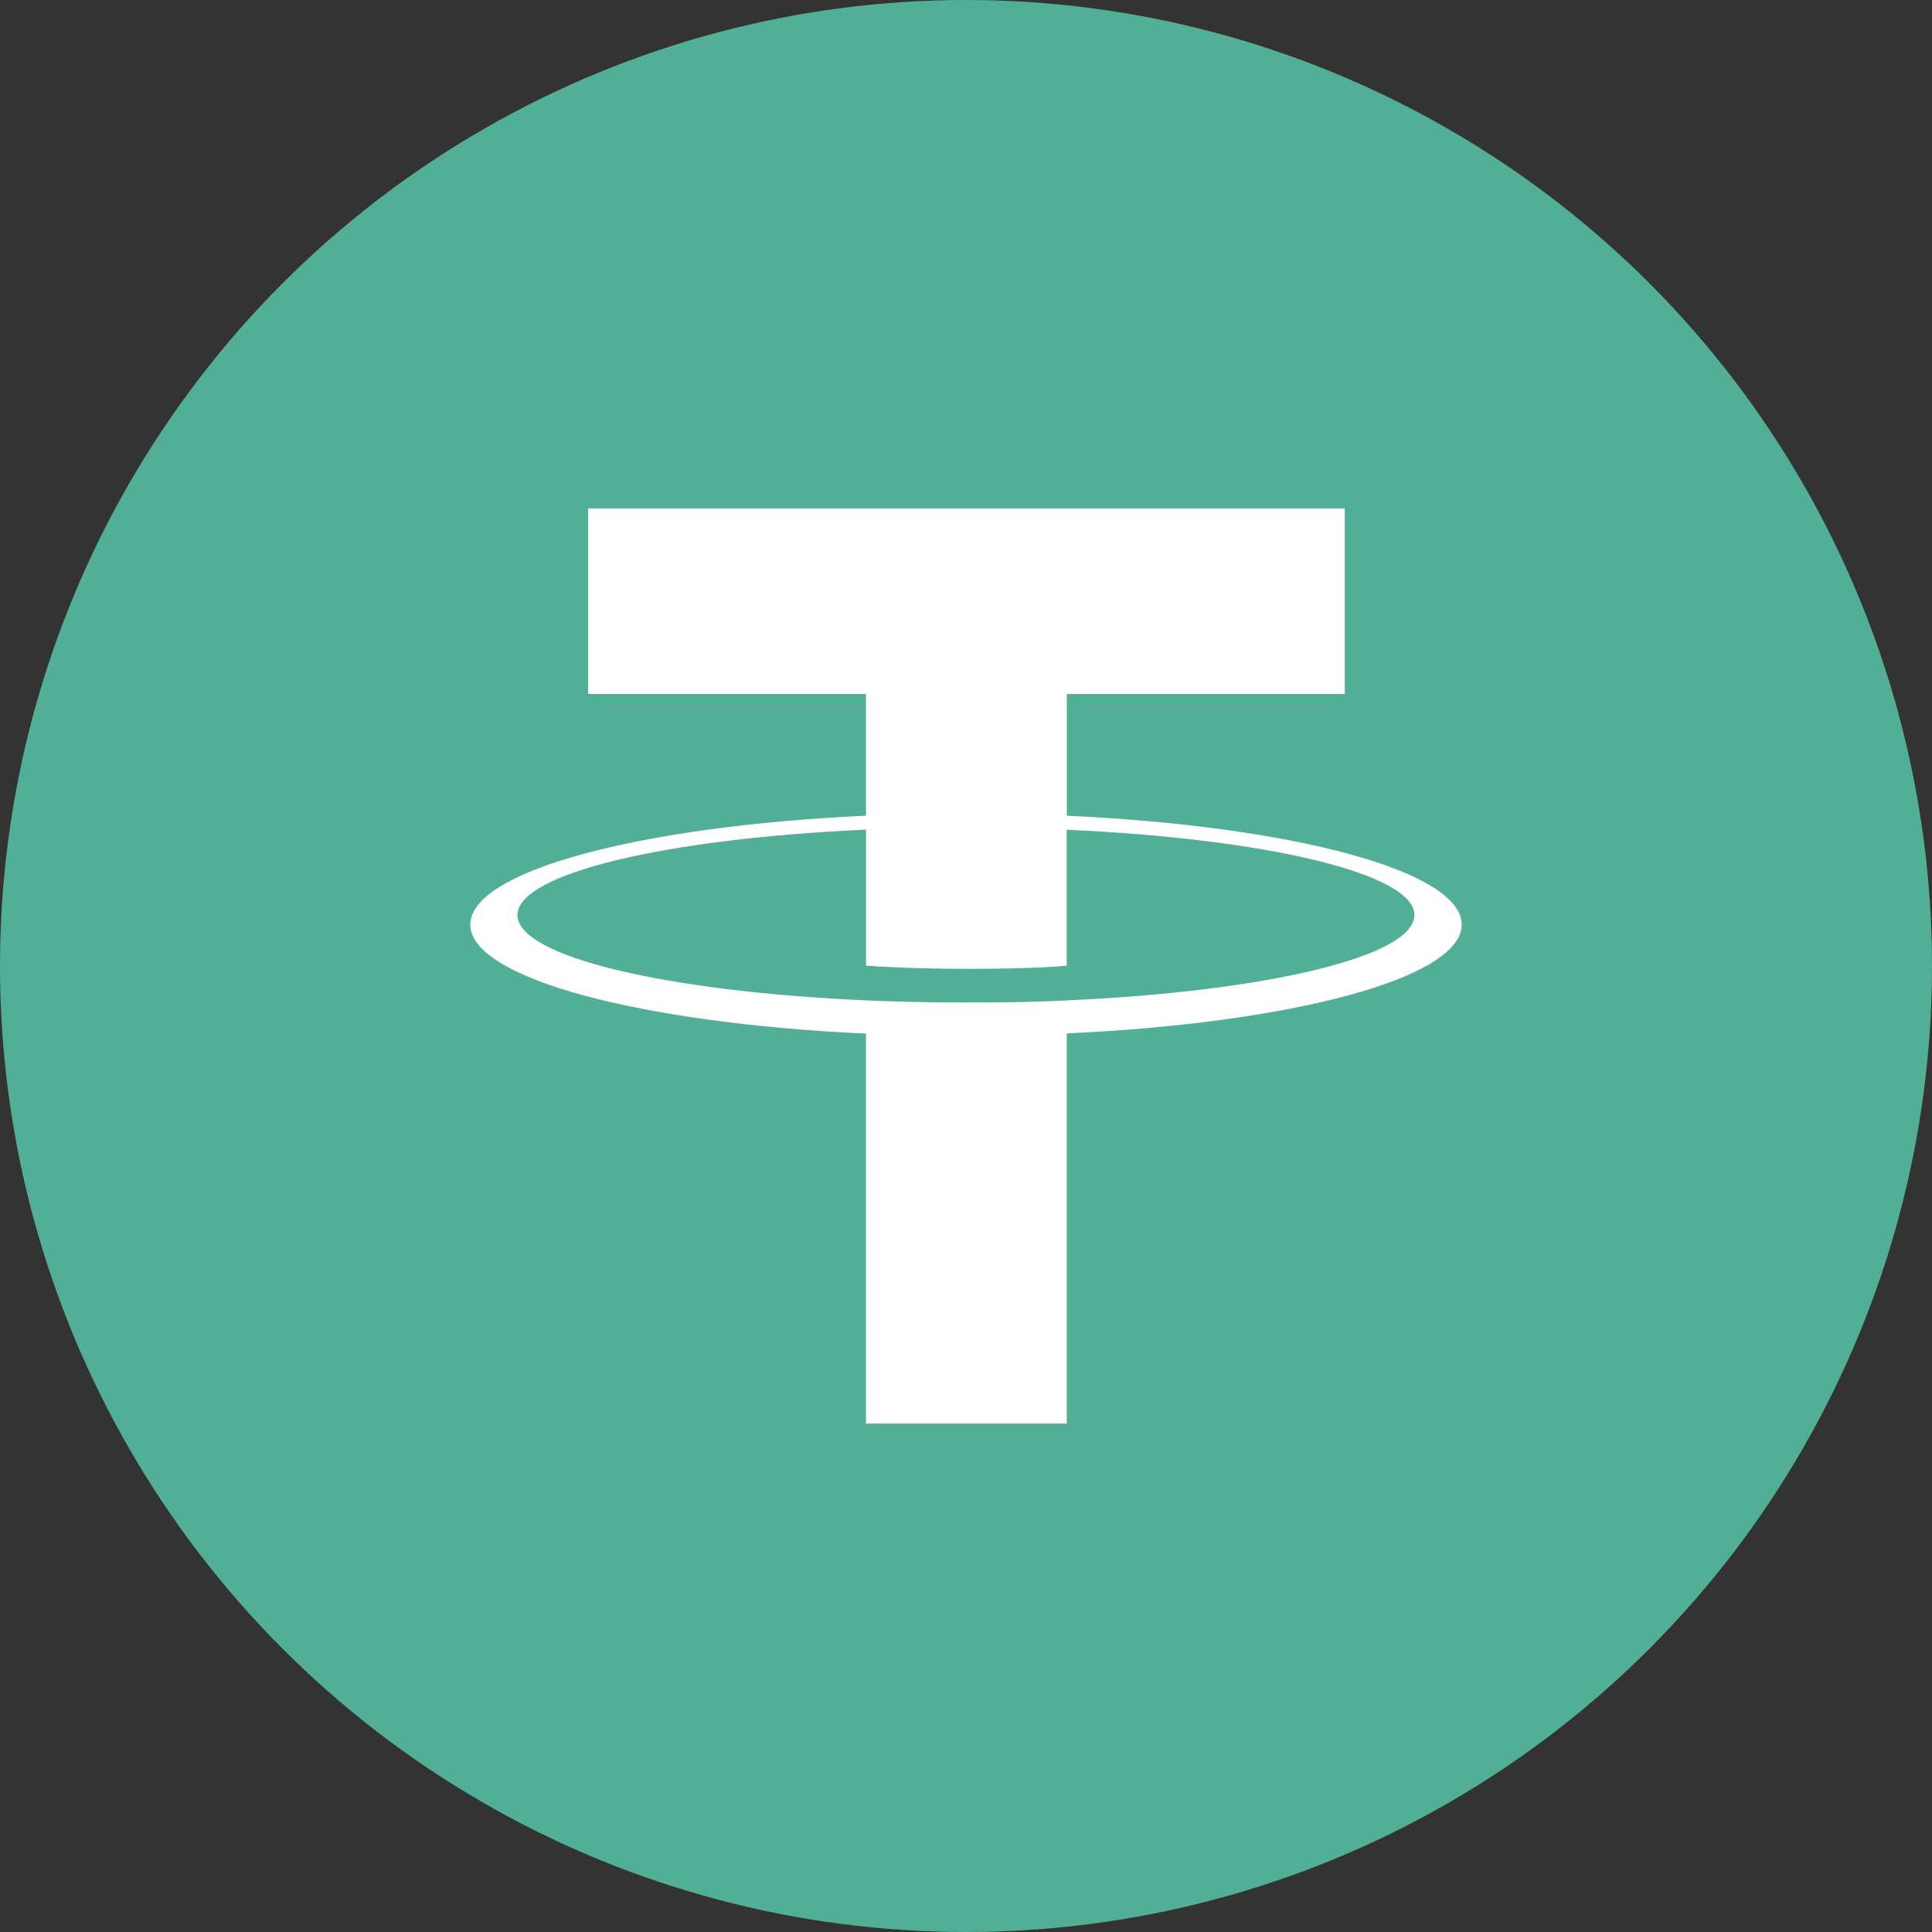 <svg width="19" height="19" viewBox="0 0 19 19" fill="none" xmlns="http://www.w3.org/2000/svg">
<rect x="0" y="0" width="19" height="19" fill="#333333" stroke="none"/>
<g clip-path="url(#clip0_2729_21124)">
<circle cx="9.5" cy="9.5" r="9.5" fill="#50AF95"/>
<path fill-rule="evenodd" clip-rule="evenodd" d="M10.492 9.838C10.437 9.842 10.15 9.859 9.512 9.859C9.004 9.859 8.643 9.844 8.517 9.838C6.554 9.751 5.089 9.409 5.089 8.999C5.089 8.589 6.554 8.247 8.517 8.159V9.497C8.645 9.506 9.013 9.528 9.521 9.528C10.13 9.528 10.435 9.503 10.49 9.497V8.16C12.448 8.248 13.91 8.59 13.91 8.999C13.91 9.408 12.449 9.751 10.49 9.838L10.492 9.838ZM10.492 8.022V6.825H13.225V5H5.784V6.825H8.516V8.022C6.295 8.124 4.625 8.565 4.625 9.093C4.625 9.621 6.295 10.062 8.516 10.165V14H10.491V10.163C12.707 10.061 14.375 9.621 14.375 9.093C14.375 8.565 12.709 8.124 10.491 8.022L10.492 8.022Z" fill="white"/>
</g>
<defs>
<clipPath id="clip0_2729_21124">
<rect width="19" height="19" fill="white"/>
</clipPath>
</defs>
</svg>
